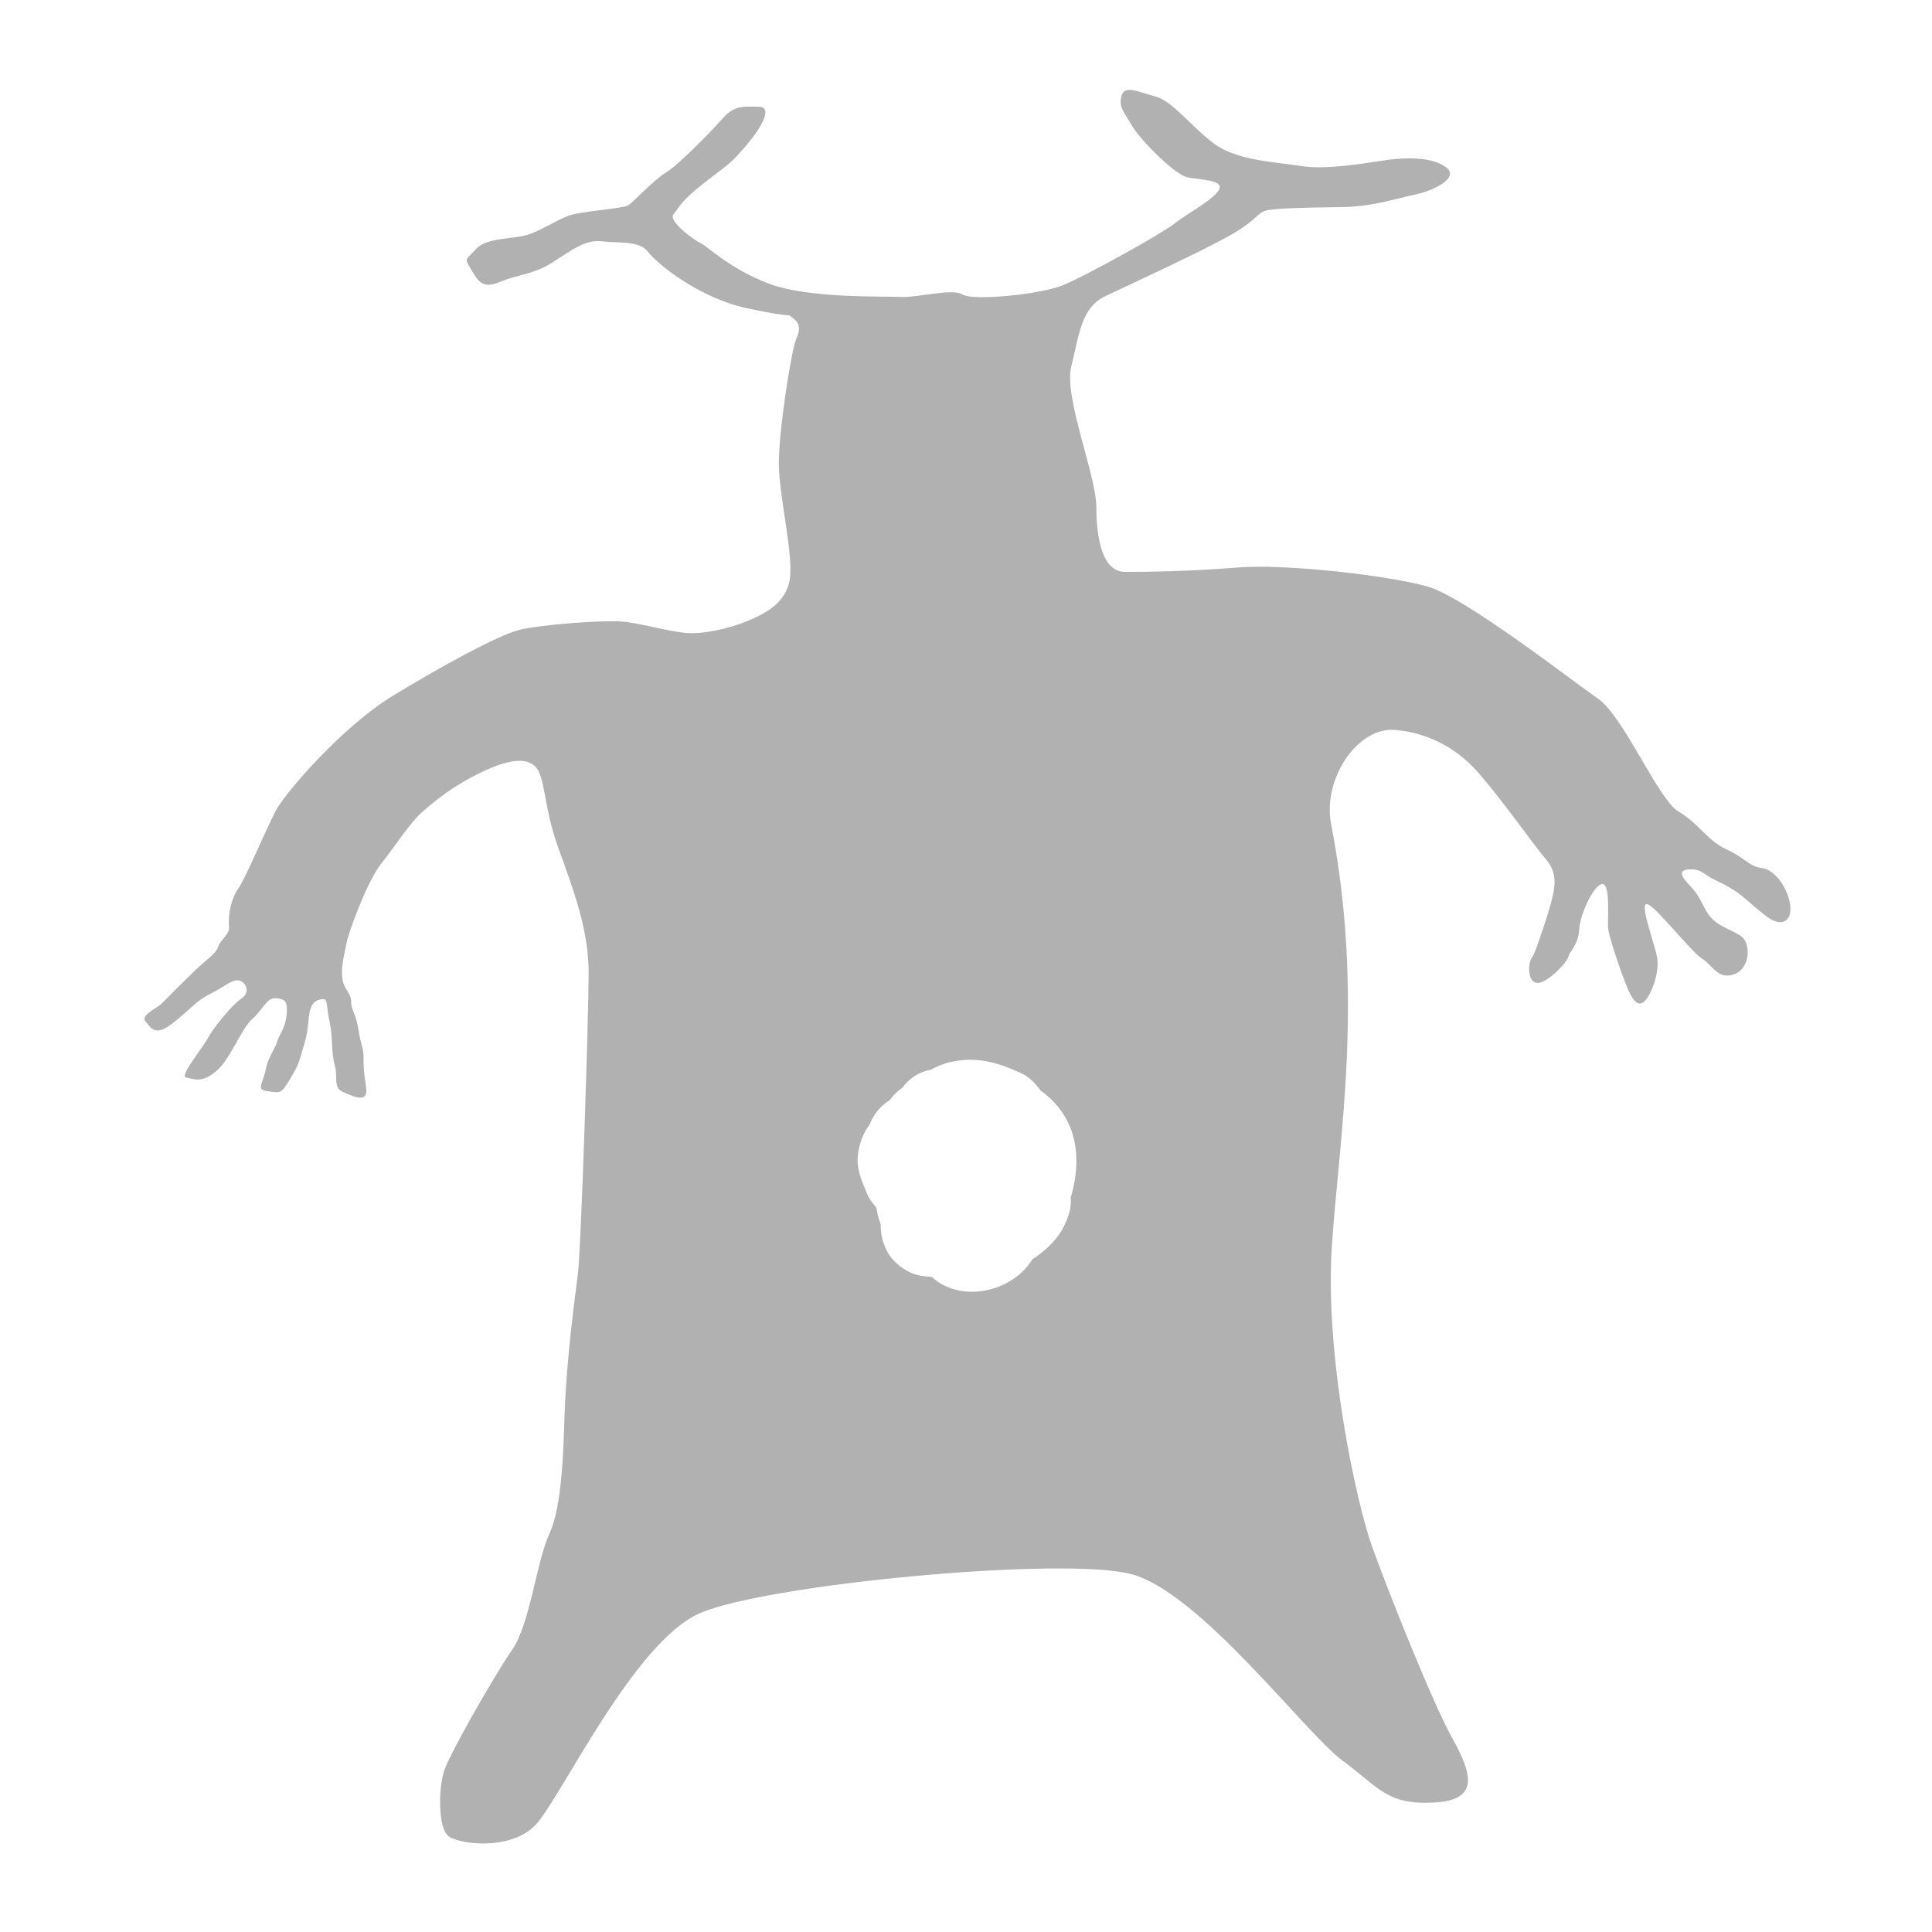 <?xml version="1.0" encoding="utf-8"?>
<!-- Generator: Adobe Illustrator 23.1.1, SVG Export Plug-In . SVG Version: 6.00 Build 0)  -->
<svg version="1.1" id="Layer_1" focusable="false" xmlns="http://www.w3.org/2000/svg" xmlns:xlink="http://www.w3.org/1999/xlink"
	 x="0px" y="0px" viewBox="0 0 1024 1024" style="enable-background:new 0 0 1024 1024;" xml:space="preserve">
<style type="text/css">
	.st0{fill:#B1B1B1;}
</style>
<path class="st0" d="M948.8,479.3c-1.4-8.9-8.2-18.4-14.9-19.2c-6.8-0.8-8.8-5.3-18.8-9.9c-10.5-4.9-14.8-13.9-25.5-20.1
	c-10.6-6.2-29-50.3-42.5-59.7c-13.6-9.4-69.8-53.2-89.8-59.3c-18.1-5.6-75.2-12.5-101.5-10.3c-26.3,2.1-47.4,2.3-59.5,2.3
	c-12.1,0-15.2-18-15.2-34.2c-0.1-17.3-17.4-58.4-13.3-74.7c4.2-16.4,5-31,18-37.2c13-6.2,48.1-22.3,64.8-31.5
	c16.8-9.2,15.3-13.2,21.8-14.2c6.5-1,20.4-1.3,37.8-1.5c17.5-0.2,28.9-4.4,39.6-6.6c10.5-2.2,24-9.1,16.6-14.6
	c-7.5-5.5-21.3-5.2-31.4-3.8c-10.1,1.5-31.9,5.4-45.5,3.2c-13.6-2.2-33.7-2.8-45.9-11.8c-12.3-9.1-22.2-22.7-31-25
	c-8.8-2.3-16.7-6.5-18.2-0.3c-1.5,6.2,1.3,8.2,5.4,15.5c4.1,7.2,22.7,26.2,29.6,27.6c6.9,1.4,19.5,1.3,16.7,6.6
	c-2.8,5.2-17.4,12.9-23.9,18.1c-6.5,5.2-47,27.7-58.9,32.5c-12,4.9-47.7,8.4-53.1,4.9c-5.4-3.4-23.9,1.7-32.5,1.3
	c-8.5-0.5-49.5,1-70.6-7.2c-21.2-8.3-31.8-19.5-35.7-21.3c-3.9-1.8-17.5-11.9-14.4-15.4c3.1-3.5,3.2-6.5,16.8-17
	c13.6-10.5,13.6-9.9,21.9-19.6c8.2-9.7,13.9-20.2,6.6-20.3c-7.3-0.1-12.9-1.1-19,5.9c-6.2,7-23.5,24.7-30.1,28.8
	c-6.7,4-17.6,15.9-20.3,17.6c-2.7,1.6-24.9,3.1-31.2,5.3s-14.8,8-22.3,10.3c-7.5,2.4-21.2,1.2-27,7.4c-5.7,6.3-6.5,4.6-2.5,11.3
	c4,6.7,6.3,9.9,15.4,6.1s17.6-3.8,27.5-10.2c9.9-6.3,17.5-12.3,26.1-11.2c8.6,1.1,19.9-0.5,24.4,5.4c4.5,6,26.4,24.4,52.7,30.1
	c26.3,5.7,20.4,2.3,23.8,4.8c3.4,2.5,5,5.3,2.3,11.2s-9.5,49.8-9.3,66.8c0.1,16.9,8.1,49.1,5.7,61.5c-2.4,12.5-13.6,17.8-22.7,21.6
	c-9.1,3.8-23.7,7.2-33,6.1c-9.3-1-20-4.2-30.5-5.7s-46.3,1.4-57.2,4.2c-11.1,2.8-41.2,19.2-66.9,34.9
	c-26.5,16.1-57.1,51.3-62.2,61.2c-5.1,9.9-16.3,36.4-19.8,41.1c-3.5,4.8-5.5,13.5-4.8,20.4c0.4,3.6-4.6,6.6-5.8,10.4
	c-1.3,3.8-6.9,7.3-12.2,12.4c-5.7,5.5-15.8,15.6-17.9,17.8c-2.1,2.1-11.3,6.1-8.4,9.3c2.9,3.2,4.8,8.2,13.8,1.4
	c9.1-6.8,13.2-12.5,20.1-15.8c8.4-4.2,11.4-7.5,15-7.4c3.7,0.1,7.4,5.9,2,9.6c-5.5,3.8-15.2,16-18,21.3c-2.8,5.2-15.1,20-11.4,20.6
	s8.3,3.5,16.4-3.7c7.4-6.6,12.7-22,18.9-27.5c5.5-4.9,7.5-11.3,12.4-10.8c4.9,0.5,6.3,1.5,5.6,8.8c-0.7,7.3-4.1,10.6-5.3,15.1
	c-0.5,1.8-4.7,8.2-5.6,13.1c-1.8,9.3-5.7,11.4,1.1,12.3s6.9,1.4,11.7-6.6c4.9-8,4.7-9.2,7.9-20c3.2-10.8-0.1-21.1,9-22.2
	c3.3-0.4,2,2.6,4,12c2,9.3,0.5,14.9,2.9,23.7c1.4,4.9-1,11.1,3.8,13.3c11.4,5.4,13.6,3.8,12.5-3.4s-1.2-9.2-1.2-14.7
	s-1.6-7-2.7-14.7c-1.2-7.7-3-9.2-3.7-12.8c-0.6-3.7,0.8-2.8-3.2-9.4c-4-6.7-0.4-18.2,0.6-23.8c1-5.6,10.8-32.5,18.4-42.1
	c7.6-9.6,15.3-21.8,21.9-27.5c6.8-5.9,16.2-13.8,32-21.3c12.8-6,22.3-7.6,27.4-2.9c5.8,5.2,4.3,20.5,12.5,43.4
	c8.3,23,16.2,43.5,16.1,67.1c-0.1,23.6-4,145.7-5.7,158.6c-1.6,13-6,43.8-7.1,75.7c-0.6,16.6-1.1,47.2-8,62.1
	c-6.9,14.9-10.3,48.1-19.8,61.6c-9.4,13.6-32.4,53.9-35.8,63.5c-3.4,9.6-3.3,30.1,1.6,34.8s33.1,8.5,46.5-5.4
	C297,953.6,335.8,870.2,371,855c35.2-15.3,192.1-30.2,228.5-20.7c36.4,9.5,92.3,84.3,112,98.8c19.7,14.6,23.5,23.5,48.4,22.3
	c24.8-1.2,20.1-15.6,9.9-34c-10.3-18.4-34-77.8-42.5-101.5c-8.5-23.7-25.2-101.1-21.4-159.1c3.8-58,17.4-132.2-0.4-224.1
	c-4.6-23.9,14.1-51.8,34.3-49.8c20.2,1.9,34.7,12.1,44.3,23.3c13.7,15.9,27.5,36,35.4,45.4c7.1,8.4,4.9,16.7-1.3,35.5
	c-2.5,7.5-4.9,14.8-6.5,16.9c-1.5,2-2.5,11.8,2.6,12.9c5,1.1,16.2-10.6,16.9-13.7s5.3-6,5.8-14.6c0.5-8.5,8.2-24.5,12.5-24
	s2.3,19.9,2.9,24s5.1,18,8.2,26c3,8.1,5.9,14.8,9.8,13c3.9-1.8,9.7-15.9,7.8-24.7c-1.9-8.8-9.5-28.8-5.1-27.7c4.4,1.1,23,25,29,28.9
	c6,3.9,8.6,11.4,17.2,8.2c8.6-3.1,8.7-16.6,3.5-20.1c-6.5-4.5-13.7-5-18.6-13.6c-3.1-5.6-4.1-8.6-7.9-12.5c-5.4-5.6-7.8-9.6,0.9-9.3
	c4.8,0.2,6,2.8,11.4,5.4c5.5,2.7,5.5,2.5,10.7,5.8c4.7,3,8.2,6.8,15.7,12.7C944.4,492.6,950.1,488.1,948.8,479.3z M567.5,634.7
	c0.5,4.9-0.9,9.4-3.1,14.2c-3.4,7.6-9.6,13.3-16.3,18c-0.3,0.2-0.6,0.4-0.9,0.5c-1.6,2.6-3.5,5-5.8,7.1c-11.6,10.7-30.8,14-44.4,4.8
	c-1.1-0.7-2.1-1.6-3.1-2.5c-0.1,0-0.2,0-0.3,0c-5.4-0.5-8.8-0.8-13.6-3.7c-3.7-2.1-7.6-5.7-9.6-9.5c-2.6-4.9-3.7-9.6-3.6-14.7
	c-1.1-2.7-1.8-5.7-2.3-8.7c-0.9-1.1-1.7-2.3-2.7-3.5c-1-1.4-1.8-2.8-2.4-4.4c-2.8-6.7-5.5-12.6-4.7-20.1c0.7-6.3,2.9-11.8,6.3-16.3
	c2.1-5.6,5.8-9.8,10.7-12.9c1.8-2.6,4-4.7,6.6-6.5c3.6-4.9,8.9-8.5,15-9.5c2.9-1.6,6-2.9,9.2-3.8c14.1-3.6,25.8-0.4,38.7,5.6
	c3.9,1.7,7.5,5.2,10.4,9.3c5.6,3.9,10.3,9,13.8,15.5C571.9,605.5,571.7,621,567.5,634.7z"/>
</svg>
